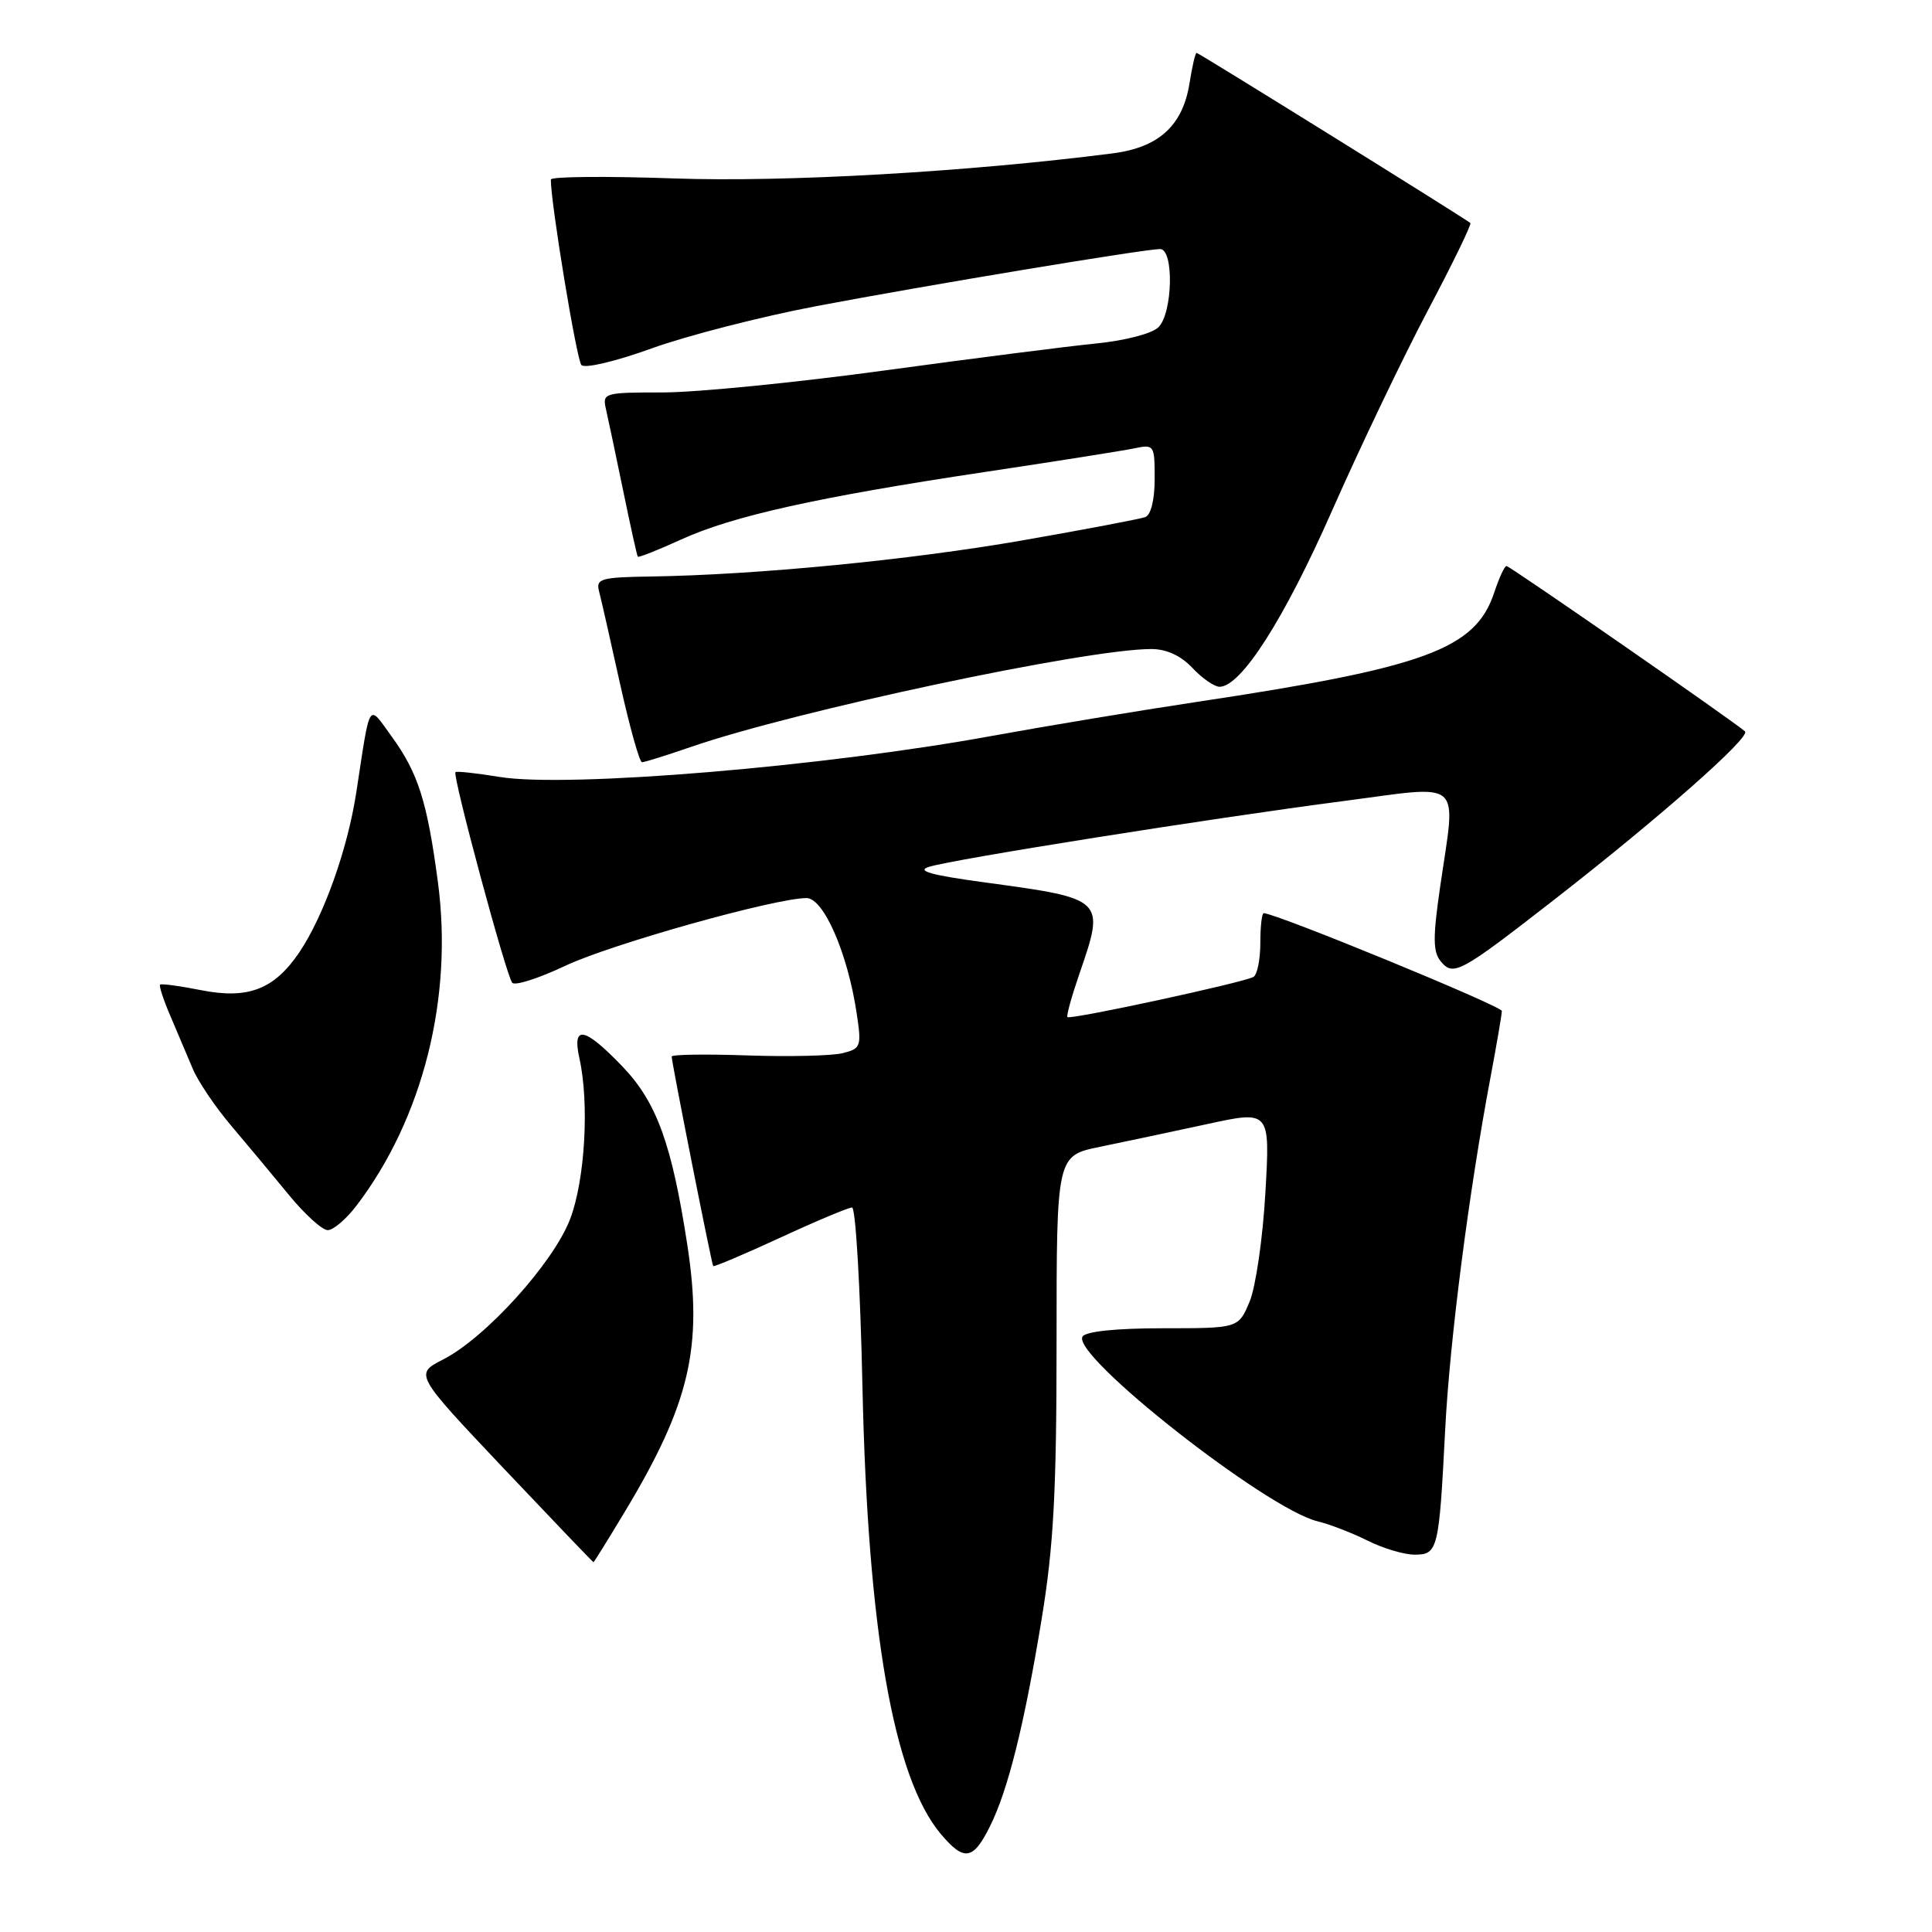 <?xml version="1.0" encoding="UTF-8" standalone="no"?>
<!DOCTYPE svg PUBLIC "-//W3C//DTD SVG 1.1//EN" "http://www.w3.org/Graphics/SVG/1.1/DTD/svg11.dtd" >
<svg xmlns="http://www.w3.org/2000/svg" xmlns:xlink="http://www.w3.org/1999/xlink" version="1.1" viewBox="0 0 256 256">
 <g >
 <path fill="currentColor"
d=" M 131.20 241.95 C 133.58 237.15 135.72 228.55 138.03 214.50 C 139.61 204.85 140.00 197.67 140.00 177.82 C 140.00 153.14 140.00 153.14 145.75 151.96 C 148.91 151.31 155.28 149.96 159.90 148.96 C 168.30 147.13 168.30 147.13 167.67 158.04 C 167.33 164.04 166.39 170.53 165.58 172.47 C 164.10 176.00 164.10 176.00 154.11 176.00 C 147.92 176.00 143.86 176.42 143.44 177.10 C 141.91 179.58 167.82 199.95 174.58 201.58 C 176.19 201.97 179.17 203.12 181.21 204.14 C 183.25 205.16 186.05 206.00 187.44 206.00 C 190.53 206.00 190.68 205.37 191.49 189.50 C 192.09 177.67 194.62 158.02 197.52 142.64 C 198.33 138.32 199.00 134.41 199.00 133.96 C 199.00 133.31 169.04 121.00 167.45 121.00 C 167.20 121.00 167.00 122.77 167.00 124.94 C 167.00 127.11 166.60 129.13 166.10 129.44 C 164.94 130.16 141.82 135.16 141.44 134.77 C 141.28 134.61 142.00 132.01 143.04 128.99 C 146.45 119.12 146.40 119.08 130.60 116.94 C 123.37 115.96 121.34 115.40 123.10 114.86 C 126.37 113.84 160.28 108.46 177.75 106.18 C 194.21 104.03 192.94 102.91 190.81 117.62 C 189.85 124.24 189.87 126.14 190.92 127.40 C 192.58 129.40 193.48 128.91 205.79 119.33 C 219.87 108.38 232.05 97.63 231.22 96.91 C 229.58 95.48 200.05 75.00 199.62 75.00 C 199.36 75.00 198.64 76.56 198.01 78.47 C 195.52 86.02 188.95 88.44 158.50 93.02 C 150.80 94.18 138.65 96.20 131.50 97.50 C 109.19 101.59 75.23 104.42 66.21 102.95 C 63.14 102.45 60.50 102.16 60.35 102.31 C 59.92 102.74 67.11 129.42 67.88 130.23 C 68.26 130.64 71.42 129.62 74.91 127.97 C 80.98 125.10 102.71 119.00 106.87 119.00 C 109.14 119.00 112.32 126.31 113.51 134.24 C 114.18 138.66 114.08 138.94 111.66 139.55 C 110.25 139.90 104.58 140.04 99.05 139.85 C 93.52 139.66 89.00 139.72 89.00 140.00 C 89.00 140.78 94.29 167.47 94.50 167.76 C 94.60 167.90 98.59 166.21 103.36 164.01 C 108.13 161.80 112.43 160.00 112.90 160.00 C 113.38 160.00 114.00 170.69 114.28 183.75 C 114.98 216.06 118.40 235.56 124.65 243.00 C 127.76 246.69 128.95 246.50 131.20 241.95 Z  M 82.83 200.25 C 91.39 186.01 93.15 178.50 91.08 165.00 C 89.02 151.58 87.02 146.06 82.49 141.33 C 77.44 136.06 75.77 135.74 76.78 140.25 C 78.10 146.21 77.52 156.34 75.55 161.52 C 73.34 167.32 64.35 177.27 58.71 180.14 C 54.93 182.08 54.93 182.08 66.71 194.54 C 73.20 201.39 78.56 207.00 78.64 207.00 C 78.71 207.00 80.60 203.96 82.83 200.25 Z  M 47.24 159.75 C 56.03 148.21 60.06 132.23 58.03 116.92 C 56.61 106.21 55.41 102.44 51.92 97.62 C 48.72 93.21 49.11 92.60 47.21 105.00 C 46.06 112.51 42.91 121.35 39.68 126.16 C 36.35 131.10 32.89 132.44 26.63 131.20 C 23.81 130.64 21.37 130.31 21.21 130.47 C 21.05 130.62 21.66 132.50 22.58 134.63 C 23.49 136.76 24.81 139.88 25.52 141.57 C 26.22 143.26 28.53 146.69 30.65 149.18 C 32.77 151.68 36.21 155.81 38.30 158.36 C 40.39 160.91 42.70 163.00 43.43 163.00 C 44.16 163.00 45.88 161.54 47.24 159.75 Z  M 91.59 98.96 C 105.41 94.19 143.92 86.00 152.55 86.00 C 154.57 86.00 156.47 86.88 158.00 88.50 C 159.29 89.88 160.91 91.00 161.60 91.00 C 164.44 91.00 170.14 82.09 176.49 67.70 C 180.18 59.34 185.89 47.40 189.18 41.17 C 192.48 34.93 195.02 29.71 194.83 29.55 C 194.09 28.92 158.83 7.00 158.55 7.00 C 158.39 7.00 157.96 8.83 157.61 11.07 C 156.71 16.65 153.54 19.54 147.45 20.32 C 128.28 22.78 104.03 24.17 89.25 23.64 C 80.31 23.33 73.00 23.39 72.99 23.79 C 72.96 26.79 76.40 47.68 77.04 48.37 C 77.49 48.86 81.61 47.88 86.36 46.16 C 91.04 44.47 100.87 41.95 108.19 40.56 C 122.74 37.80 151.67 33.00 153.72 33.00 C 155.57 33.00 155.40 41.46 153.51 43.35 C 152.66 44.20 149.10 45.13 145.26 45.51 C 141.54 45.88 128.92 47.49 117.20 49.09 C 105.49 50.69 92.28 52.00 87.84 52.00 C 80.00 52.00 79.80 52.06 80.30 54.25 C 80.58 55.49 81.61 60.33 82.57 65.00 C 83.53 69.67 84.40 73.62 84.51 73.76 C 84.61 73.91 87.18 72.89 90.23 71.50 C 97.03 68.38 108.33 65.87 130.50 62.54 C 139.85 61.14 148.74 59.73 150.25 59.42 C 152.94 58.85 153.00 58.95 153.00 63.45 C 153.00 66.23 152.50 68.25 151.75 68.52 C 151.06 68.77 143.75 70.16 135.50 71.60 C 120.61 74.20 100.21 76.18 86.20 76.39 C 79.60 76.49 78.94 76.68 79.38 78.36 C 79.65 79.38 80.90 84.89 82.16 90.61 C 83.43 96.32 84.74 101.00 85.07 101.00 C 85.41 101.00 88.34 100.08 91.59 98.96 Z "/>
</g>
</svg>